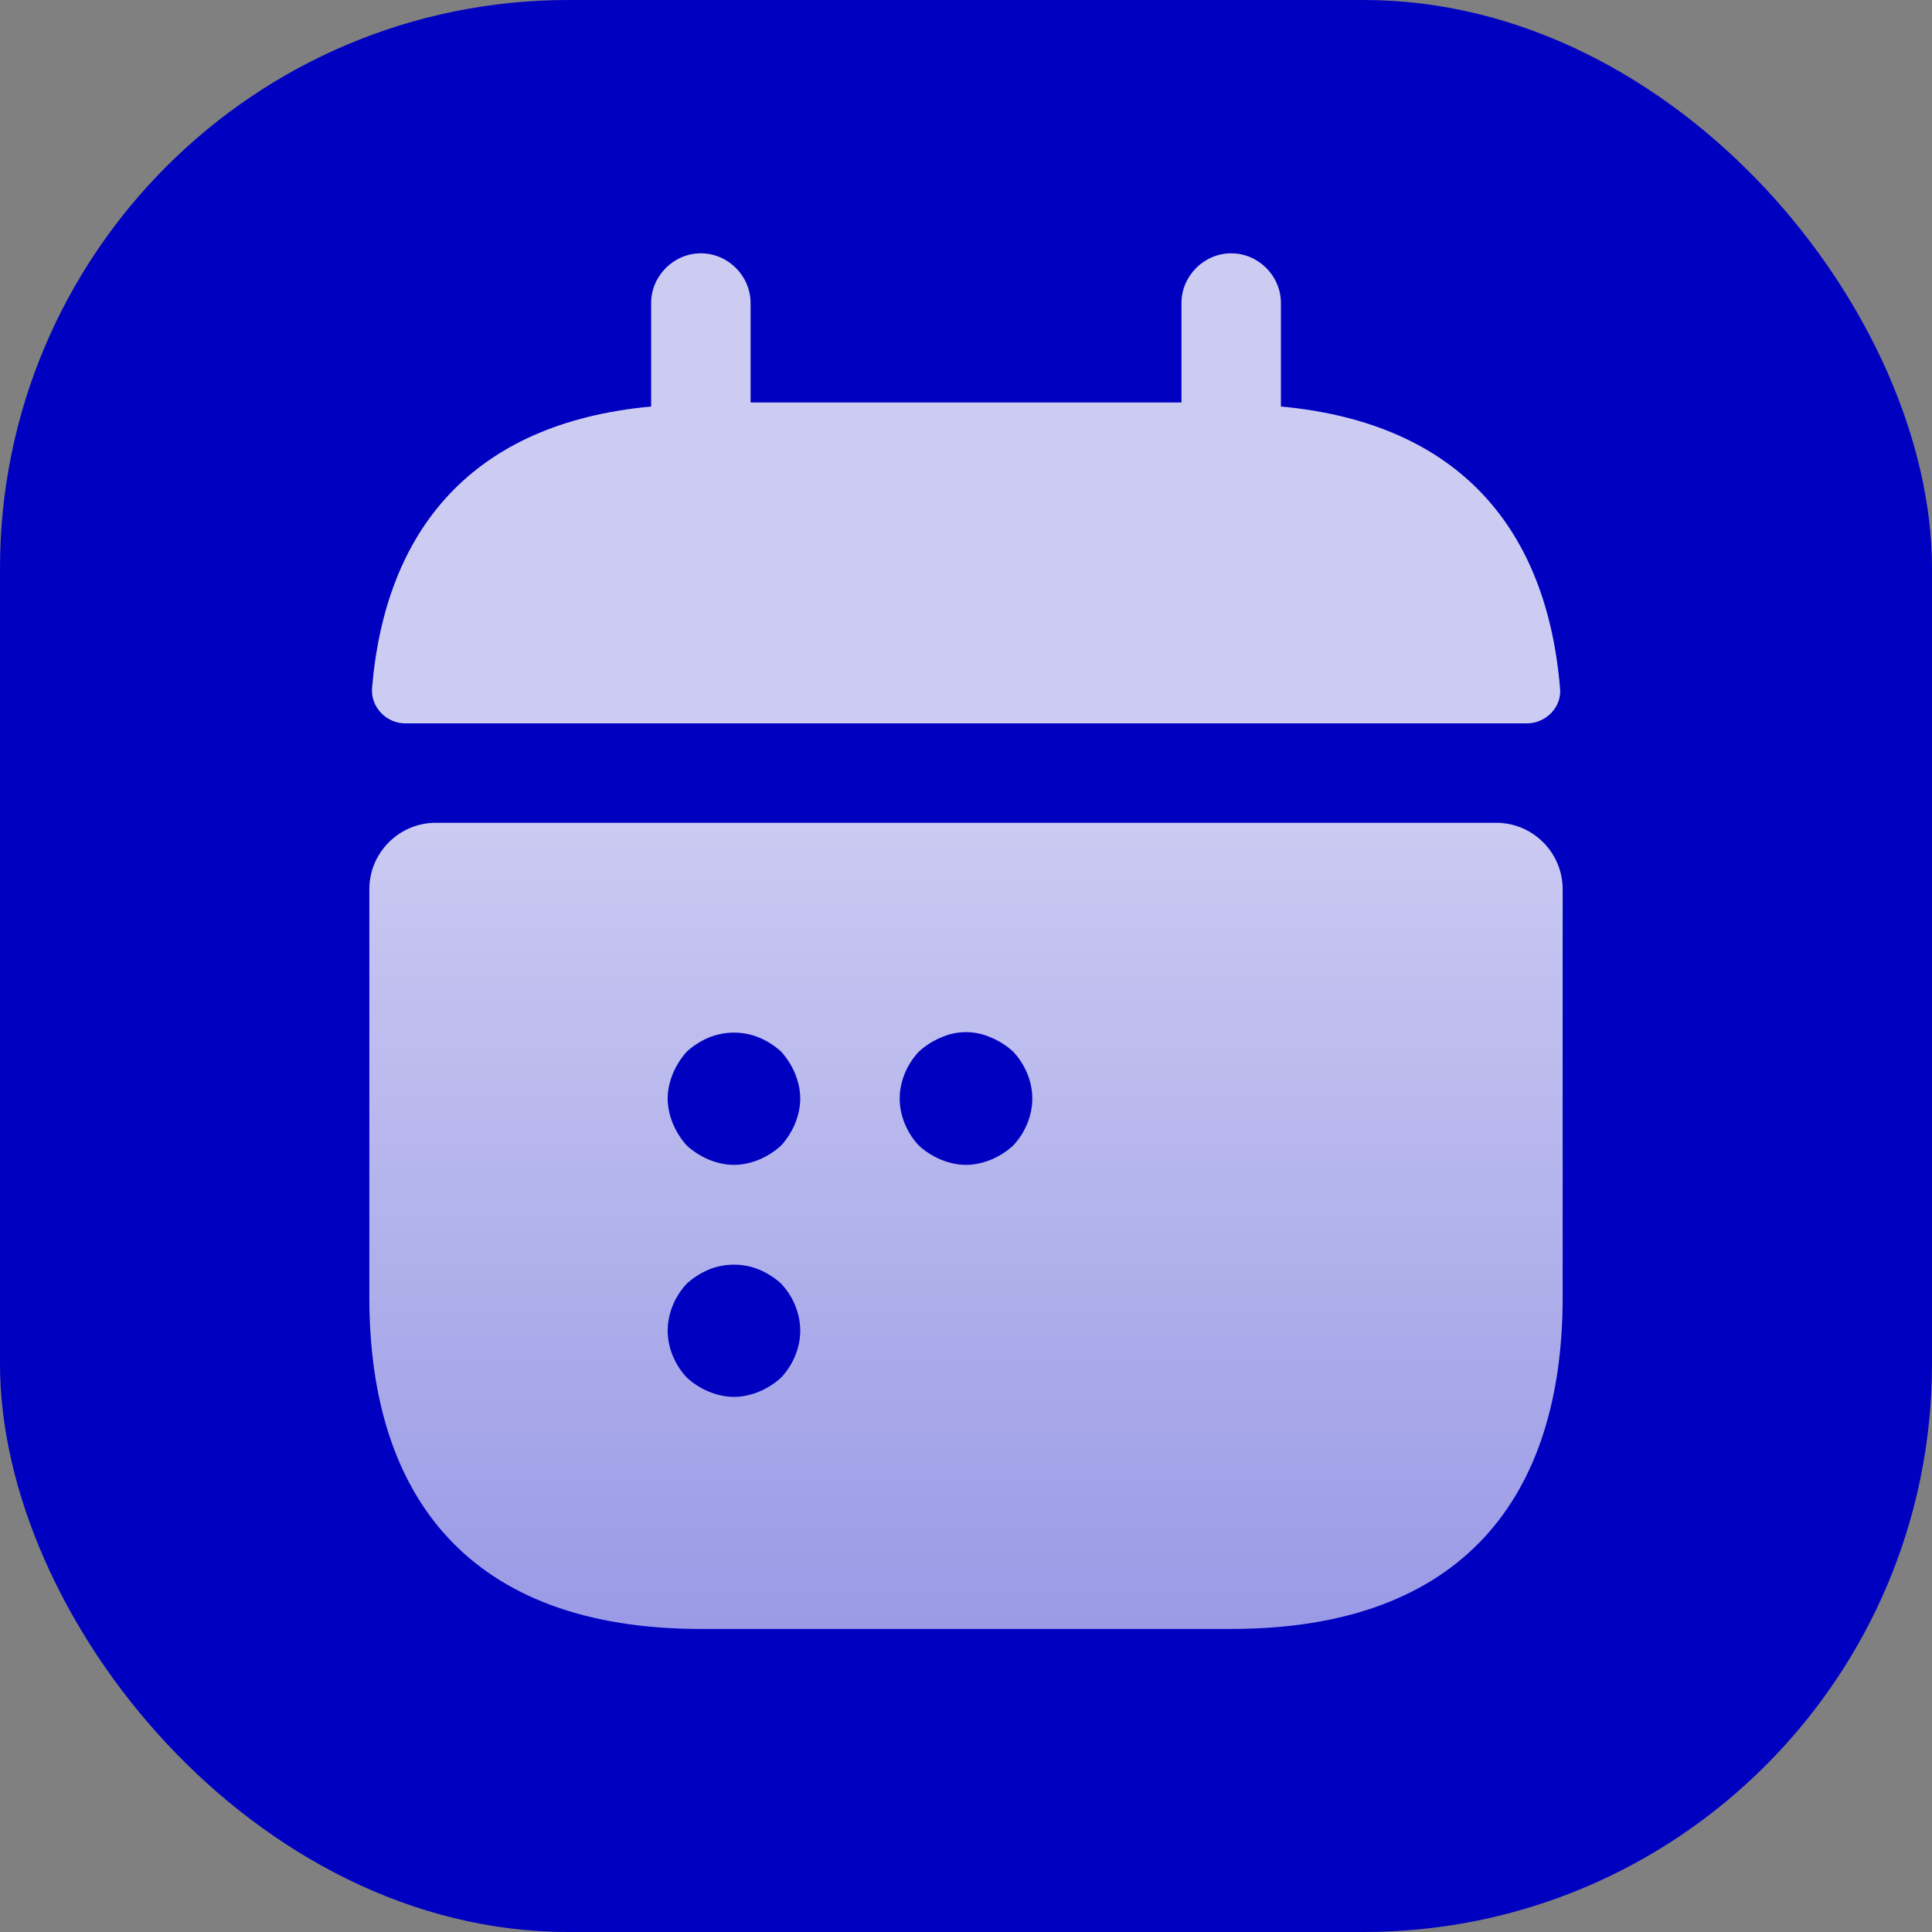 <svg width="34" height="34" viewBox="0 0 34 34" fill="none" xmlns="http://www.w3.org/2000/svg">
<rect x="0" y="0" width="34" height="34" fill="#808080" stroke="none"/>
<rect width="34" height="34" rx="10" fill="#0000C1"/>
<path fill-rule="evenodd" clip-rule="evenodd" d="M22.542 5.333V7.154C25.692 7.445 27.221 9.323 27.454 12.112C27.489 12.438 27.209 12.73 26.871 12.73H7.131C6.804 12.73 6.524 12.45 6.547 12.112C6.781 9.323 8.309 7.445 11.459 7.154V5.333C11.459 4.855 11.856 4.458 12.334 4.458C12.812 4.458 13.209 4.855 13.209 5.333V7.083H20.792V5.333C20.792 4.855 21.189 4.458 21.667 4.458C22.146 4.458 22.542 4.855 22.542 5.333ZM7.667 14.48H26.333C26.975 14.48 27.5 15.005 27.5 15.647V22.833C27.5 26.333 25.75 28.667 21.667 28.667H12.333C8.25 28.667 6.5 26.333 6.5 22.833V15.647C6.5 15.005 7.025 14.48 7.667 14.48ZM13.36 24.49C13.5 24.432 13.628 24.35 13.745 24.245C13.955 24.023 14.083 23.72 14.083 23.417C14.083 23.113 13.955 22.81 13.745 22.588C13.628 22.483 13.5 22.402 13.36 22.343C13.08 22.227 12.753 22.227 12.473 22.343C12.333 22.402 12.205 22.483 12.088 22.588C11.878 22.81 11.75 23.113 11.75 23.417C11.75 23.72 11.878 24.023 12.088 24.245C12.205 24.35 12.333 24.432 12.473 24.49C12.613 24.548 12.765 24.583 12.917 24.583C13.068 24.583 13.22 24.548 13.36 24.49ZM13.745 20.162C13.85 20.045 13.932 19.917 13.99 19.777C14.048 19.637 14.083 19.485 14.083 19.333C14.083 19.182 14.048 19.03 13.99 18.89C13.932 18.75 13.85 18.622 13.745 18.505C13.628 18.4 13.5 18.318 13.36 18.26C13.08 18.143 12.753 18.143 12.473 18.26C12.333 18.318 12.205 18.4 12.088 18.505C11.983 18.622 11.902 18.75 11.843 18.89C11.785 19.03 11.75 19.182 11.75 19.333C11.75 19.485 11.785 19.637 11.843 19.777C11.902 19.917 11.983 20.045 12.088 20.162C12.205 20.267 12.333 20.348 12.473 20.407C12.613 20.465 12.765 20.5 12.917 20.5C13.068 20.5 13.22 20.465 13.36 20.407C13.5 20.348 13.628 20.267 13.745 20.162ZM17.443 20.407C17.583 20.348 17.712 20.267 17.828 20.162C18.038 19.94 18.167 19.637 18.167 19.333C18.167 19.03 18.038 18.727 17.828 18.505C17.712 18.4 17.583 18.318 17.443 18.26C17.163 18.132 16.837 18.132 16.557 18.26C16.417 18.318 16.288 18.4 16.172 18.505C15.962 18.727 15.833 19.03 15.833 19.333C15.833 19.637 15.962 19.94 16.172 20.162C16.288 20.267 16.417 20.348 16.557 20.407C16.697 20.465 16.848 20.5 17 20.5C17.152 20.5 17.303 20.465 17.443 20.407Z" fill="url(#paint0_linear_529_47019)"/>
<defs>
<linearGradient id="paint0_linear_529_47019" x1="16.988" y1="43.799" x2="16.988" y2="13.907" gradientUnits="userSpaceOnUse">
<stop stop-color="white" stop-opacity="0.4"/>
<stop offset="1" stop-color="white" stop-opacity="0.8"/>
</linearGradient>
</defs>
</svg>
